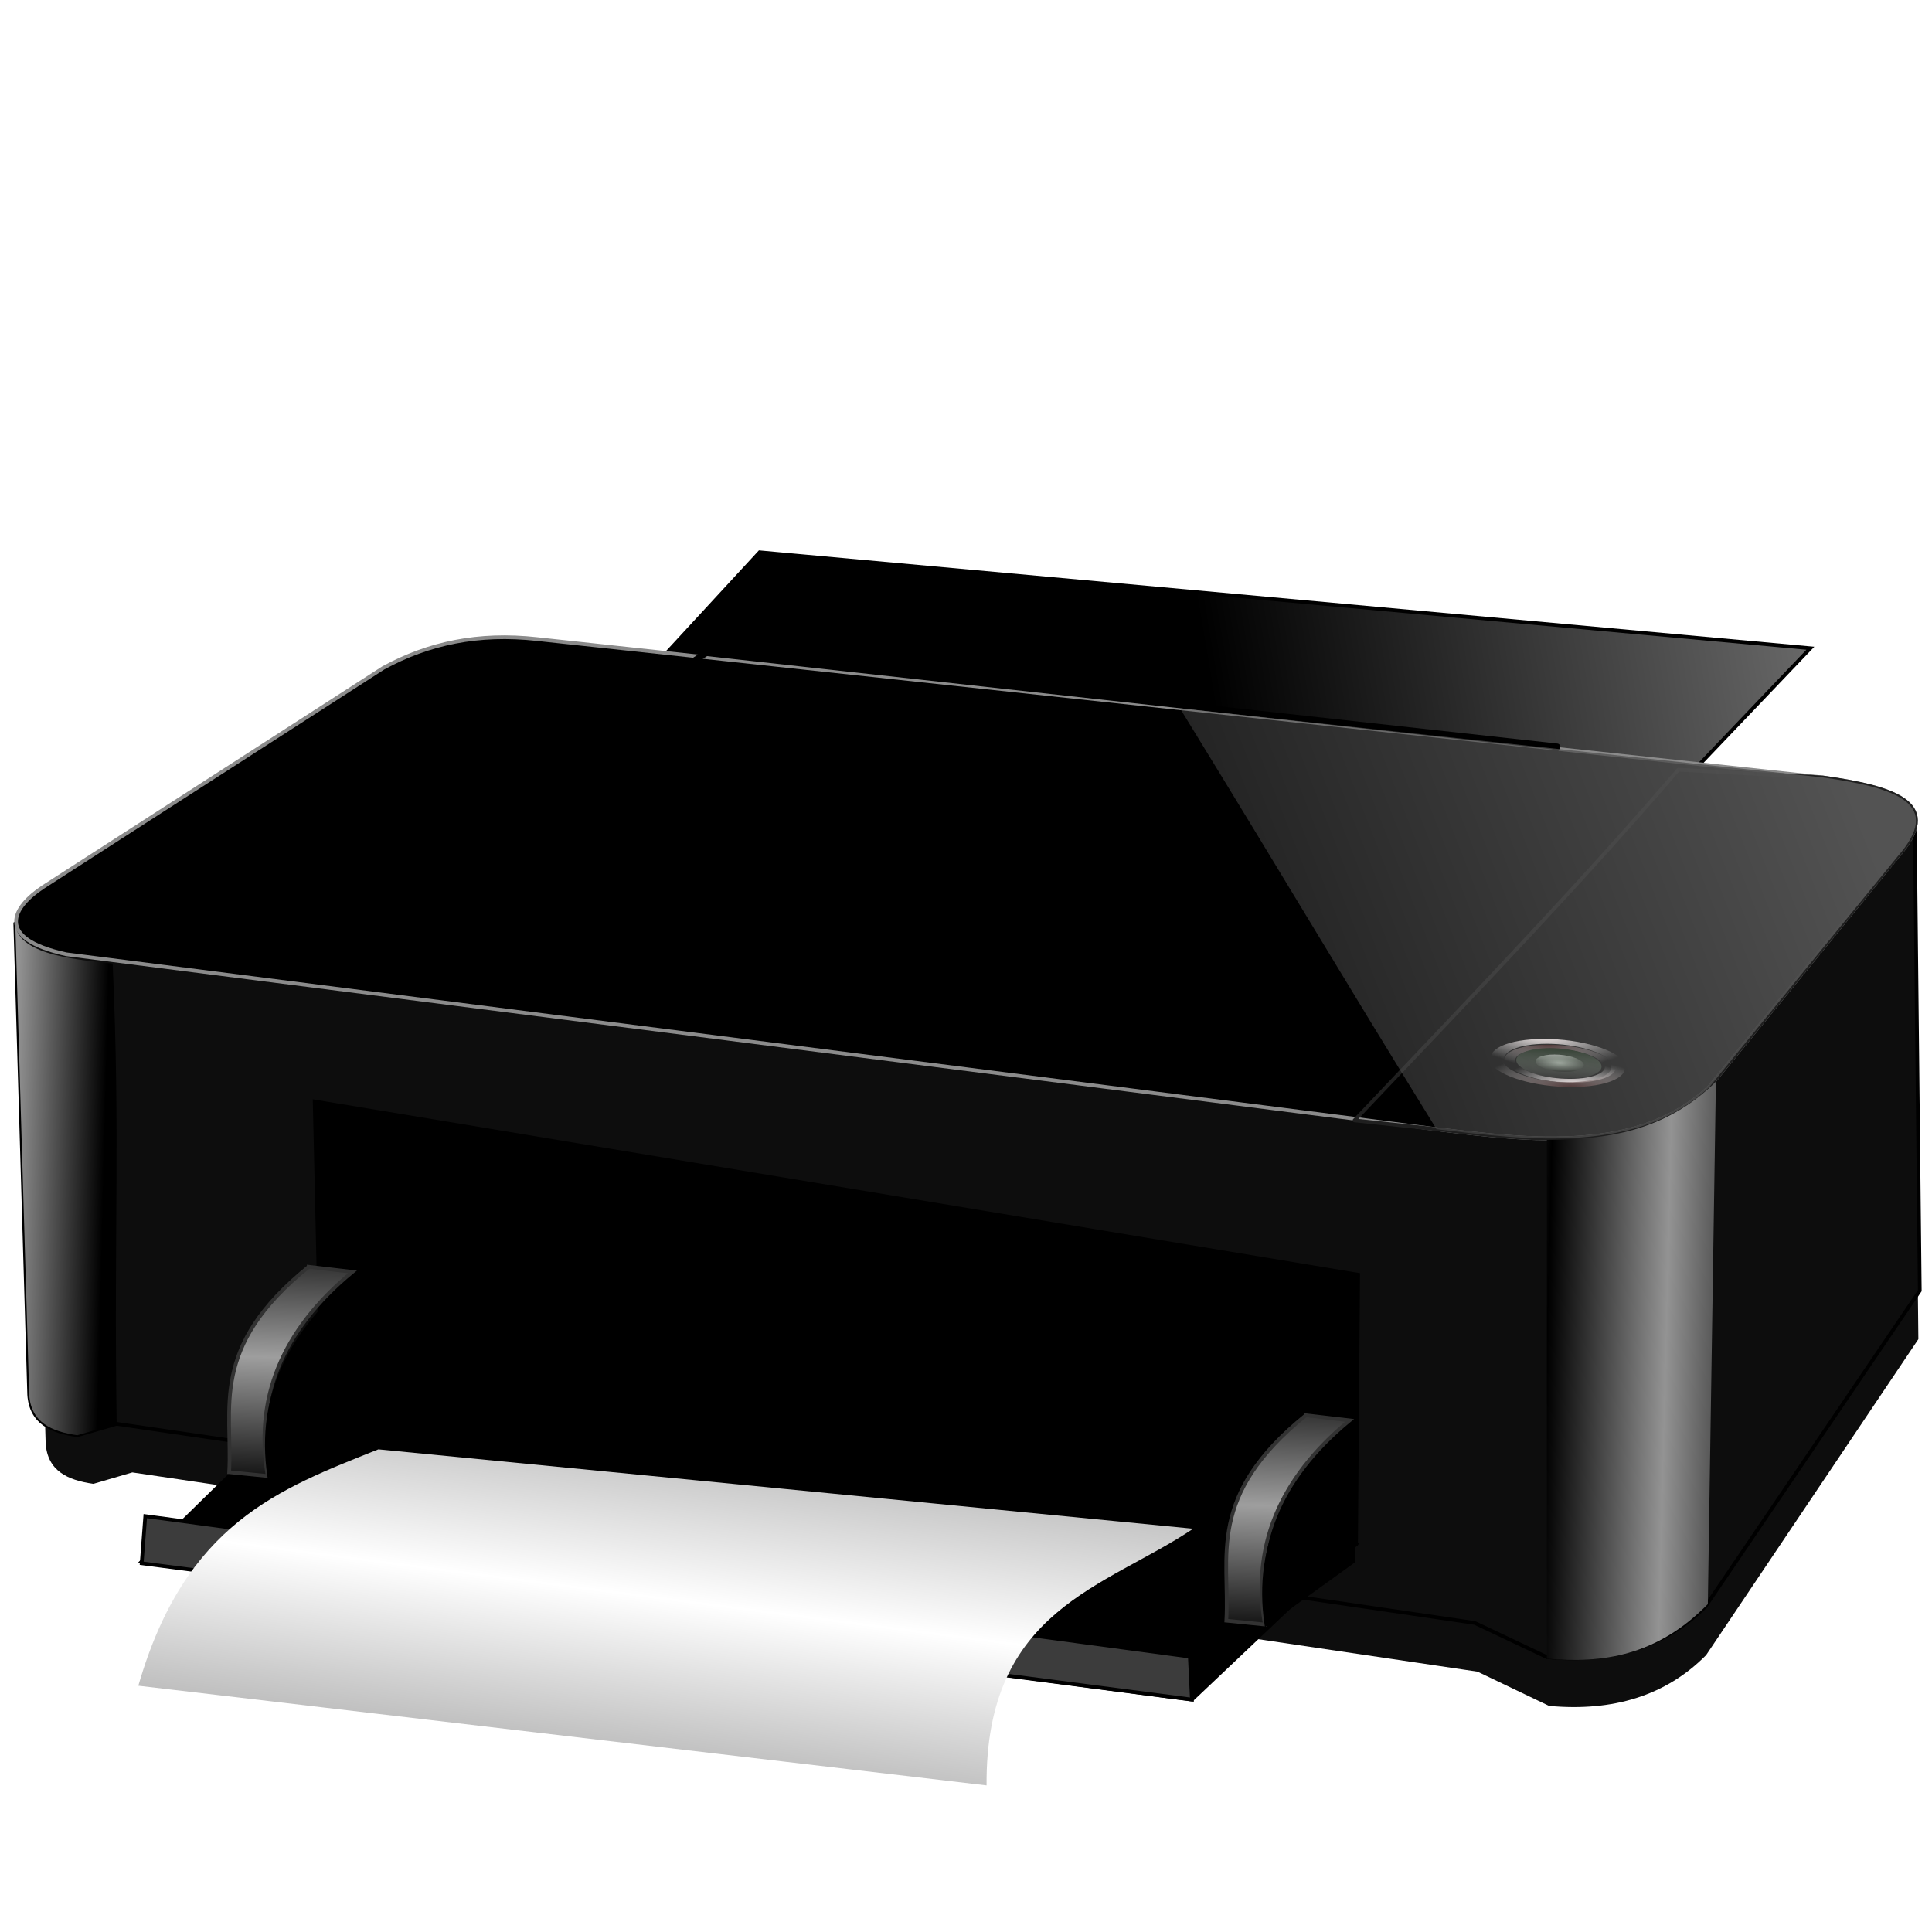 <?xml version="1.0" encoding="UTF-8" standalone="no"?>
<svg
   xmlns:dc="http://purl.org/dc/elements/1.1/"
   xmlns:cc="http://creativecommons.org/ns#"
   xmlns:rdf="http://www.w3.org/1999/02/22-rdf-syntax-ns#"
   xmlns:svg="http://www.w3.org/2000/svg"
   xmlns="http://www.w3.org/2000/svg"
   xmlns:xlink="http://www.w3.org/1999/xlink"
   xmlns:sodipodi="http://sodipodi.sourceforge.net/DTD/sodipodi-0.dtd"
   xmlns:inkscape="http://www.inkscape.org/namespaces/inkscape"
   sodipodi:docname="PIXMA.svg"
   height="255"
   width="255"
   inkscape:version="1.0 (4035a4f, 2020-05-01)"
   version="1.1"
   id="svg2">
  <defs
     id="defs6">
    <linearGradient
       id="linearGradient916"
       inkscape:collect="always">
      <stop
         id="stop912"
         offset="0"
         style="stop-color:#bfbfbf;stop-opacity:1" />
      <stop
         id="stop914"
         offset="1"
         style="stop-color:#ffffff;stop-opacity:1" />
    </linearGradient>
    <linearGradient
       id="linearGradient3790">
      <stop
         id="stop3792"
         offset="0"
         style="stop-color:#000000;stop-opacity:1;" />
      <stop
         id="stop3794"
         offset="1"
         style="stop-color:#9e9e9e;stop-opacity:1;" />
    </linearGradient>
    <linearGradient
       id="linearGradient3770">
      <stop
         id="stop3772"
         offset="0"
         style="stop-color:#000000;stop-opacity:1;" />
      <stop
         id="stop3774"
         offset="1"
         style="stop-color:#939393;stop-opacity:1;" />
    </linearGradient>
    <linearGradient
       id="linearGradient3760">
      <stop
         id="stop3762"
         offset="0"
         style="stop-color:#535353;stop-opacity:1;" />
      <stop
         id="stop3764"
         offset="1"
         style="stop-color:#535353;stop-opacity:0;" />
    </linearGradient>
    <linearGradient
       gradientTransform="matrix(0.488,0,0,0.488,-26.776,40.465)"
       gradientUnits="userSpaceOnUse"
       y2="265.274"
       x2="303.013"
       y1="161.748"
       x1="567.832"
       id="linearGradient3766"
       xlink:href="#linearGradient3760"
       inkscape:collect="always" />
    <linearGradient
       gradientTransform="matrix(0.488,0,0,0.488,-26.776,40.465)"
       gradientUnits="userSpaceOnUse"
       y2="247.006"
       x2="58.134"
       y1="247.603"
       x1="82.618"
       id="linearGradient3776"
       xlink:href="#linearGradient3770"
       inkscape:collect="always" />
    <linearGradient
       gradientTransform="matrix(0.488,0,0,0.488,-26.776,40.465)"
       spreadMethod="reflect"
       gradientUnits="userSpaceOnUse"
       y2="288.684"
       x2="505.246"
       y1="287.893"
       x1="473.108"
       id="linearGradient3786"
       xlink:href="#linearGradient3770"
       inkscape:collect="always" />
    <linearGradient
       y2="288.743"
       x2="145.435"
       y1="325.984"
       x1="144.518"
       spreadMethod="reflect"
       gradientUnits="userSpaceOnUse"
       id="linearGradient3810"
       xlink:href="#linearGradient3790"
       inkscape:collect="always" />
    <linearGradient
       y2="288.743"
       x2="145.435"
       y1="325.984"
       x1="144.518"
       spreadMethod="reflect"
       gradientUnits="userSpaceOnUse"
       id="linearGradient3818"
       xlink:href="#linearGradient3790"
       inkscape:collect="always" />
    <linearGradient
       inkscape:collect="always"
       xlink:href="#linearGradient2848"
       id="linearGradient2846"
       gradientUnits="userSpaceOnUse"
       x1="-18.101"
       y1="163.686"
       x2="-18.101"
       y2="178.445" />
    <linearGradient
       inkscape:collect="always"
       xlink:href="#linearGradient2834"
       id="linearGradient2842"
       x1="-18.101"
       y1="163.686"
       x2="-18.101"
       y2="175.661"
       gradientUnits="userSpaceOnUse" />
    <radialGradient
       inkscape:collect="always"
       xlink:href="#linearGradient2824"
       id="radialGradient2830"
       cx="-18.101"
       cy="175.661"
       fx="-18.101"
       fy="175.661"
       r="7.24"
       gradientTransform="matrix(1,0,0,0.981,0,3.378)"
       gradientUnits="userSpaceOnUse" />
    <linearGradient
       inkscape:collect="always"
       xlink:href="#linearGradient2814"
       id="linearGradient2820"
       x1="-21.815"
       y1="184.414"
       x2="-19.121"
       y2="160.602"
       gradientUnits="userSpaceOnUse" />
    <radialGradient
       inkscape:collect="always"
       xlink:href="#linearGradient2772"
       id="radialGradient2808"
       gradientUnits="userSpaceOnUse"
       gradientTransform="matrix(0.877,-0.98,1,0.895,-121.739,175.071)"
       cx="105.118"
       cy="123.627"
       fx="105.118"
       fy="123.627"
       r="20.379" />
    <radialGradient
       inkscape:collect="always"
       xlink:href="#linearGradient2760"
       id="radialGradient2806"
       gradientUnits="userSpaceOnUse"
       gradientTransform="matrix(-0.885,0.97,-1,-0.913,308.336,164.595)"
       cx="93.856"
       cy="131.123"
       fx="93.856"
       fy="131.123"
       r="20.379" />
    <radialGradient
       inkscape:collect="always"
       xlink:href="#linearGradient2772"
       id="radialGradient2770"
       gradientUnits="userSpaceOnUse"
       gradientTransform="matrix(0.877,-0.98,1,0.895,-121.739,175.071)"
       cx="105.118"
       cy="123.627"
       fx="105.118"
       fy="123.627"
       r="20.379" />
    <radialGradient
       inkscape:collect="always"
       xlink:href="#linearGradient2760"
       id="radialGradient2766"
       cx="93.856"
       cy="131.123"
       fx="93.856"
       fy="131.123"
       r="20.379"
       gradientTransform="matrix(-0.885,0.97,-1,-0.913,308.336,164.595)"
       gradientUnits="userSpaceOnUse" />
    <linearGradient
       inkscape:collect="always"
       id="linearGradient2760">
      <stop
         style="stop-color:#fff3f3;stop-opacity:1"
         offset="0"
         id="stop2762" />
      <stop
         style="stop-color:white;stop-opacity:0"
         offset="1"
         id="stop2764" />
    </linearGradient>
    <linearGradient
       id="linearGradient2772"
       inkscape:collect="always">
      <stop
         id="stop2774"
         offset="0"
         style="stop-color:#442727;stop-opacity:1" />
      <stop
         id="stop2776"
         offset="1"
         style="stop-color:white;stop-opacity:0" />
    </linearGradient>
    <linearGradient
       inkscape:collect="always"
       id="linearGradient2814">
      <stop
         style="stop-color:#a1aba1;stop-opacity:0.032"
         offset="0"
         id="stop2816" />
      <stop
         style="stop-color:#2c3a2c;stop-opacity:1"
         offset="1"
         id="stop2818" />
    </linearGradient>
    <linearGradient
       inkscape:collect="always"
       id="linearGradient2824">
      <stop
         style="stop-color:#a1aba1;stop-opacity:1;"
         offset="0"
         id="stop2826" />
      <stop
         style="stop-color:#a1aba1;stop-opacity:0;"
         offset="1"
         id="stop2828" />
    </linearGradient>
    <linearGradient
       id="linearGradient2834"
       inkscape:collect="always">
      <stop
         id="stop2836"
         offset="0"
         style="stop-color:#fafafa;stop-opacity:1" />
      <stop
         id="stop2838"
         offset="1"
         style="stop-color:#a1aba1;stop-opacity:0;" />
    </linearGradient>
    <linearGradient
       inkscape:collect="always"
       id="linearGradient2848">
      <stop
         style="stop-color:black;stop-opacity:1"
         offset="0"
         id="stop2850" />
      <stop
         style="stop-color:#a1aba1;stop-opacity:0;"
         offset="1"
         id="stop2852" />
    </linearGradient>
    <radialGradient
       r="20.379"
       fy="131.123"
       fx="93.856"
       cy="131.123"
       cx="93.856"
       gradientTransform="matrix(-0.885,0.97,-1,-0.913,308.336,164.595)"
       gradientUnits="userSpaceOnUse"
       id="radialGradient4173"
       xlink:href="#linearGradient2760"
       inkscape:collect="always" />
    <radialGradient
       r="20.379"
       fy="123.627"
       fx="105.118"
       cy="123.627"
       cx="105.118"
       gradientTransform="matrix(0.877,-0.98,1,0.895,-121.739,175.071)"
       gradientUnits="userSpaceOnUse"
       id="radialGradient4175"
       xlink:href="#linearGradient2772"
       inkscape:collect="always" />
    <radialGradient
       r="20.379"
       fy="131.123"
       fx="93.856"
       cy="131.123"
       cx="93.856"
       gradientTransform="matrix(-0.885,0.97,-1,-0.913,308.336,164.595)"
       gradientUnits="userSpaceOnUse"
       id="radialGradient4177"
       xlink:href="#linearGradient2760"
       inkscape:collect="always" />
    <radialGradient
       r="20.379"
       fy="123.627"
       fx="105.118"
       cy="123.627"
       cx="105.118"
       gradientTransform="matrix(0.877,-0.98,1,0.895,-121.739,175.071)"
       gradientUnits="userSpaceOnUse"
       id="radialGradient4179"
       xlink:href="#linearGradient2772"
       inkscape:collect="always" />
    <linearGradient
       y2="160.602"
       x2="-19.121"
       y1="184.414"
       x1="-21.815"
       gradientUnits="userSpaceOnUse"
       id="linearGradient4181"
       xlink:href="#linearGradient2814"
       inkscape:collect="always" />
    <radialGradient
       r="7.24"
       fy="175.661"
       fx="-18.101"
       cy="175.661"
       cx="-18.101"
       gradientTransform="matrix(1,0,0,0.981,0,3.378)"
       gradientUnits="userSpaceOnUse"
       id="radialGradient4183"
       xlink:href="#linearGradient2824"
       inkscape:collect="always" />
    <linearGradient
       y2="175.661"
       x2="-18.101"
       y1="163.686"
       x1="-18.101"
       gradientUnits="userSpaceOnUse"
       id="linearGradient4185"
       xlink:href="#linearGradient2834"
       inkscape:collect="always" />
    <linearGradient
       y2="178.445"
       x2="-18.101"
       y1="163.686"
       x1="-18.101"
       gradientUnits="userSpaceOnUse"
       id="linearGradient4187"
       xlink:href="#linearGradient2848"
       inkscape:collect="always" />
    <linearGradient
       gradientTransform="matrix(0.488,0,0,0.488,-26.776,40.465)"
       spreadMethod="pad"
       gradientUnits="userSpaceOnUse"
       y2="88.082"
       x2="612.54"
       y1="126.147"
       x1="386.074"
       id="linearGradient4197"
       xlink:href="#linearGradient3770"
       inkscape:collect="always" />
    <filter
       color-interpolation-filters="sRGB"
       id="filter4217"
       inkscape:collect="always">
      <feGaussianBlur
         id="feGaussianBlur4219"
         stdDeviation="1.959"
         inkscape:collect="always" />
    </filter>
    <linearGradient
       spreadMethod="reflect"
       gradientUnits="userSpaceOnUse"
       y2="210.203"
       x2="81.484"
       y1="230.389"
       x1="78.866"
       id="linearGradient918"
       xlink:href="#linearGradient916"
       inkscape:collect="always" />
  </defs>
  <sodipodi:namedview
     inkscape:document-rotation="0"
     inkscape:current-layer="svg2"
     inkscape:window-maximized="1"
     inkscape:window-y="0"
     inkscape:window-x="0"
     inkscape:cy="127.5"
     inkscape:cx="127.5"
     inkscape:zoom="3.4509804"
     showgrid="false"
     id="namedview4"
     inkscape:window-height="1056"
     inkscape:window-width="1920"
     inkscape:pageshadow="2"
     inkscape:pageopacity="0"
     guidetolerance="10"
     gridtolerance="10"
     objecttolerance="10"
     borderopacity="1"
     bordercolor="#666666"
     pagecolor="#ff0000" />
  <path
     transform="matrix(0.483,0,0,0.488,-24,40.465)"
     inkscape:connector-curvature="0"
     id="path4199"
     d="m 58.4,179.92 3.765,127.503 c 0.49,7.519 6.026,9.991 13.043,10.983 l 10.64,-3.089 367.594,53.886 19.564,9.267 c 17.373,1.568 31.837,-2.682 42.903,-13.729 l 58.005,-85.463 -1.373,-128.366 -412.899,-40.157 z"
     style="fill:#0d0d0d;fill-opacity:1;stroke:none;filter:url(#filter4217)"
     sodipodi:nodetypes="ccccccccccc" />
  <path
     style="fill:url(#linearGradient4197);fill-opacity:1;stroke:#000000;stroke-width:0.488px;stroke-linecap:butt;stroke-linejoin:miter;stroke-opacity:1"
     d="M 100.264,72.894 78.985,95.959 218.341,107.15 238.946,85.559 Z"
     id="path4189"
     inkscape:connector-curvature="0"
     sodipodi:nodetypes="ccccc" />
  <path
     sodipodi:nodetypes="ccccccccccc"
     style="fill:#0d0d0d;fill-opacity:1;stroke:#000000;stroke-width:0.488px;stroke-linecap:butt;stroke-linejoin:miter;stroke-opacity:1"
     d="m 2.015,121.905 1.836,62.172 c 0.239,3.666 2.938,4.872 6.36,5.356 l 5.188,-1.506 179.244,26.276 9.54,4.519 c 8.471,0.765 15.524,-1.308 20.92,-6.694 L 253.387,170.353 252.717,107.76 51.381,88.179 Z"
     id="path3755"
     inkscape:connector-curvature="0" />
  <path
     style="fill:#000000;fill-opacity:1;stroke:#8b8b8b;stroke-width:0.488px;stroke-linecap:butt;stroke-linejoin:miter;stroke-opacity:1"
     d="M 70.887,84.35 240.594,102.615 c 10.038,1.396 15.845,3.57 9.893,10.401 l -24.86,30.441 c -9.341,8.86 -23.715,7.058 -36.021,5.581 L 8.738,125.953 c -9.601,-2.123 -7.019,-6.254 -3.044,-8.879 L 50.594,88.155 c 5.967,-3.262 12.546,-4.661 20.294,-3.805 z"
     id="path3758"
     inkscape:connector-curvature="0"
     sodipodi:nodetypes="ccccccccc" />
  <path
     sodipodi:nodetypes="ccccc"
     inkscape:connector-curvature="0"
     id="path3757"
     d="m 205.521,98.555 -1.004,2.008 -114.643,-12.217 3.347,-2.176 z"
     style="fill:none;stroke:#000000;stroke-width:0.829;stroke-linecap:round;stroke-linejoin:round;stroke-miterlimit:4;stroke-dasharray:none;stroke-opacity:1" />
  <path
     style="fill:none;stroke:#1f1f1f;stroke-width:0.488px;stroke-linecap:butt;stroke-linejoin:round;stroke-opacity:1"
     d="m 221.513,101.589 19.082,1.026 c 10.038,1.396 15.845,3.57 9.893,10.401 l -24.86,30.441 c -9.341,8.86 -23.715,7.058 -36.021,5.581 l -10.829,-1.16 c 17.988,-18.931 30.387,-31.908 42.736,-46.288 z"
     id="path3759"
     inkscape:connector-curvature="0"
     sodipodi:nodetypes="ccccccc" />
  <path
     sodipodi:nodetypes="cccccc"
     inkscape:connector-curvature="0"
     id="path2987"
     d="m 155.741,93.483 84.853,9.132 c 10.038,1.396 15.845,3.57 9.893,10.401 l -24.86,30.441 c -9.341,8.86 -23.715,7.058 -36.021,5.581 -13.707,-22.196 -18.119,-29.889 -33.865,-55.554 z"
     style="fill:url(#linearGradient3766);fill-opacity:1;stroke:none" />
  <path
     inkscape:connector-curvature="0"
     id="path3768"
     d="m 2.015,121.905 1.836,62.172 c 0.239,3.666 2.938,4.872 6.36,5.356 l 5.188,-1.506 c -0.382,-25.839 0.494,-37.939 -0.529,-60.748 -3.441,-0.436 -12.566,-0.859 -12.854,-5.273 z"
     style="fill:url(#linearGradient3776);fill-opacity:1;stroke:none"
     sodipodi:nodetypes="cccccc" />
  <path
     sodipodi:nodetypes="ccccc"
     inkscape:connector-curvature="0"
     id="path3778"
     d="m 204.162,218.923 v -68.479 c 7.921,-0.022 15.639,-1.112 22.315,-7.674 l -1.063,68.951 c -6.714,6.843 -13.913,7.861 -21.252,7.202 z"
     style="fill:url(#linearGradient3786);fill-opacity:1;stroke:none" />
  <path
     style="fill:#000000;fill-opacity:1;stroke:#000000;stroke-width:0.488px;stroke-linecap:butt;stroke-linejoin:miter;stroke-opacity:1"
     d="m 42.448,185.923 -0.917,-40.542 137.727,22.867 -0.274,35.553 z"
     id="path3816"
     inkscape:connector-curvature="0"
     sodipodi:nodetypes="ccccc" />
  <path
     sodipodi:nodetypes="ccccc"
     inkscape:connector-curvature="0"
     id="path3812"
     d="m 41.118,184.15 -22.416,21.961 138.613,18.212 21.668,-20.523 z"
     style="fill:#000000;fill-opacity:1;stroke:#000000;stroke-width:0.488px;stroke-linecap:butt;stroke-linejoin:miter;stroke-opacity:1" />
  <g
     transform="matrix(0.488,0,0,0.488,-34.312,38.249)"
     id="g3800">
    <path
       style="fill:url(#linearGradient3818);fill-opacity:1;stroke:#323232;stroke-width:1px;stroke-linecap:butt;stroke-linejoin:miter;stroke-opacity:1"
       d="m 153.807,264.238 11.818,1.387 c -19.446,16.041 -26.456,34.57 -22.917,55.208 l -10.417,-1.042 c 0.968,-17.484 -5.469,-33.733 21.516,-55.553 z"
       id="path3788"
       inkscape:connector-curvature="0"
       sodipodi:nodetypes="ccccc" />
    <path
       style="fill:#000000;fill-opacity:1;stroke:#000000;stroke-width:1px;stroke-linecap:butt;stroke-linejoin:miter;stroke-opacity:1"
       d="m 167.241,266.552 -0.69,37.241 -23.448,16.897 c -3.215,-21.963 6.223,-39.525 24.138,-54.138 z"
       id="path3798"
       inkscape:connector-curvature="0"
       sodipodi:nodetypes="cccc" />
  </g>
  <g
     transform="matrix(0.488,0,0,0.488,97.302,57.847)"
     id="g3804">
    <path
       sodipodi:nodetypes="ccccc"
       inkscape:connector-curvature="0"
       id="path3806"
       d="m 153.807,264.238 11.818,1.387 c -19.446,16.041 -26.456,34.57 -22.917,55.208 l -10.417,-1.042 c 0.968,-17.484 -5.469,-33.733 21.516,-55.553 z"
       style="fill:url(#linearGradient3810);fill-opacity:1;stroke:#323232;stroke-width:1px;stroke-linecap:butt;stroke-linejoin:miter;stroke-opacity:1" />
    <path
       sodipodi:nodetypes="cccc"
       inkscape:connector-curvature="0"
       id="path3808"
       d="m 167.241,266.552 -0.69,37.241 -23.448,16.897 c -3.215,-21.963 6.223,-39.525 24.138,-54.138 z"
       style="fill:#000000;fill-opacity:1;stroke:#000000;stroke-width:1px;stroke-linecap:butt;stroke-linejoin:miter;stroke-opacity:1" />
  </g>
  <path
     style="fill:#3c3c3c;fill-opacity:1;stroke:#000000;stroke-width:0.488px;stroke-linecap:butt;stroke-linejoin:miter;stroke-opacity:1"
     d="m 19.175,200.108 -0.473,6.225 138.613,17.991 -0.274,-5.673 z"
     id="path3814"
     inkscape:connector-curvature="0"
     sodipodi:nodetypes="ccccc" />
  <g
     transform="matrix(0.182,0,0.04,0.066,75.682,112.364)"
     id="g4161">
    <g
       transform="matrix(1.914,0,0,-1.915,673.322,648.842)"
       id="g2800">
      <ellipse
         ry="17.822"
         rx="18.379"
         cy="160.484"
         cx="94.124"
         style="fill:none;stroke:url(#radialGradient4173);stroke-width:4;stroke-linecap:round;stroke-linejoin:round;stroke-miterlimit:4;stroke-dasharray:none;stroke-dashoffset:0;stroke-opacity:1"
         id="path2802"
         transform="translate(-120.579,-43.442)" />
      <ellipse
         ry="17.822"
         rx="18.379"
         cy="160.484"
         cx="94.124"
         transform="translate(-121.135,-43.442)"
         id="path2804"
         style="fill:none;stroke:url(#radialGradient4175);stroke-width:4;stroke-linecap:round;stroke-linejoin:round;stroke-miterlimit:4;stroke-dasharray:none;stroke-dashoffset:0;stroke-opacity:1" />
    </g>
    <g
       id="g2778"
       transform="matrix(2.359,0,0,2.426,683.909,139.339)">
      <ellipse
         ry="17.822"
         rx="18.379"
         cy="160.484"
         cx="94.124"
         transform="translate(-120.579,-43.442)"
         id="path1873"
         style="fill:none;stroke:url(#radialGradient4177);stroke-width:4;stroke-linecap:round;stroke-linejoin:round;stroke-miterlimit:4;stroke-dasharray:none;stroke-dashoffset:0;stroke-opacity:1" />
      <ellipse
         ry="17.822"
         rx="18.379"
         cy="160.484"
         cx="94.124"
         style="fill:none;stroke:url(#radialGradient4179);stroke-width:4;stroke-linecap:round;stroke-linejoin:round;stroke-miterlimit:4;stroke-dasharray:none;stroke-dashoffset:0;stroke-opacity:1"
         id="path2768"
         transform="translate(-121.135,-43.442)" />
    </g>
    <ellipse
       ry="10.303"
       rx="12.392"
       cy="172.737"
       cx="-20.468"
       style="fill:url(#linearGradient4181);fill-opacity:1;stroke:none"
       id="path2812"
       transform="matrix(2.438,0,0,2.951,671.414,-85.749)" />
    <ellipse
       ry="7.101"
       rx="7.24"
       cy="175.661"
       cx="-18.101"
       style="fill:url(#radialGradient4183);fill-opacity:1;stroke:none"
       id="path2822"
       transform="matrix(2.359,0,0,2.426,664.86,-2.558)" />
    <ellipse
       ry="7.101"
       rx="7.24"
       cy="175.661"
       cx="-18.101"
       transform="matrix(2.359,0,0,2.426,664.86,-2.558)"
       id="path2832"
       style="fill:url(#linearGradient4185);fill-opacity:1;stroke:none" />
    <ellipse
       ry="7.101"
       rx="7.24"
       cy="175.661"
       cx="-18.101"
       style="fill:url(#linearGradient4187);fill-opacity:1;stroke:none"
       id="path2844"
       transform="matrix(2.359,0,0,-2.426,664.86,849.904)" />
  </g>
  <path
     sodipodi:nodetypes="ccccc"
     d="m 49.94,191.294 107.543,10.478 c -11.635,7.801 -27.428,10.596 -27.269,33.876 L 18.26,222.494 c 6.18,-21.465 18.607,-25.987 31.68,-31.2 z"
     style="fill:url(#linearGradient918);fill-opacity:1;stroke-linecap:round;stroke-linejoin:round"
     id="rect909" />
</svg>
